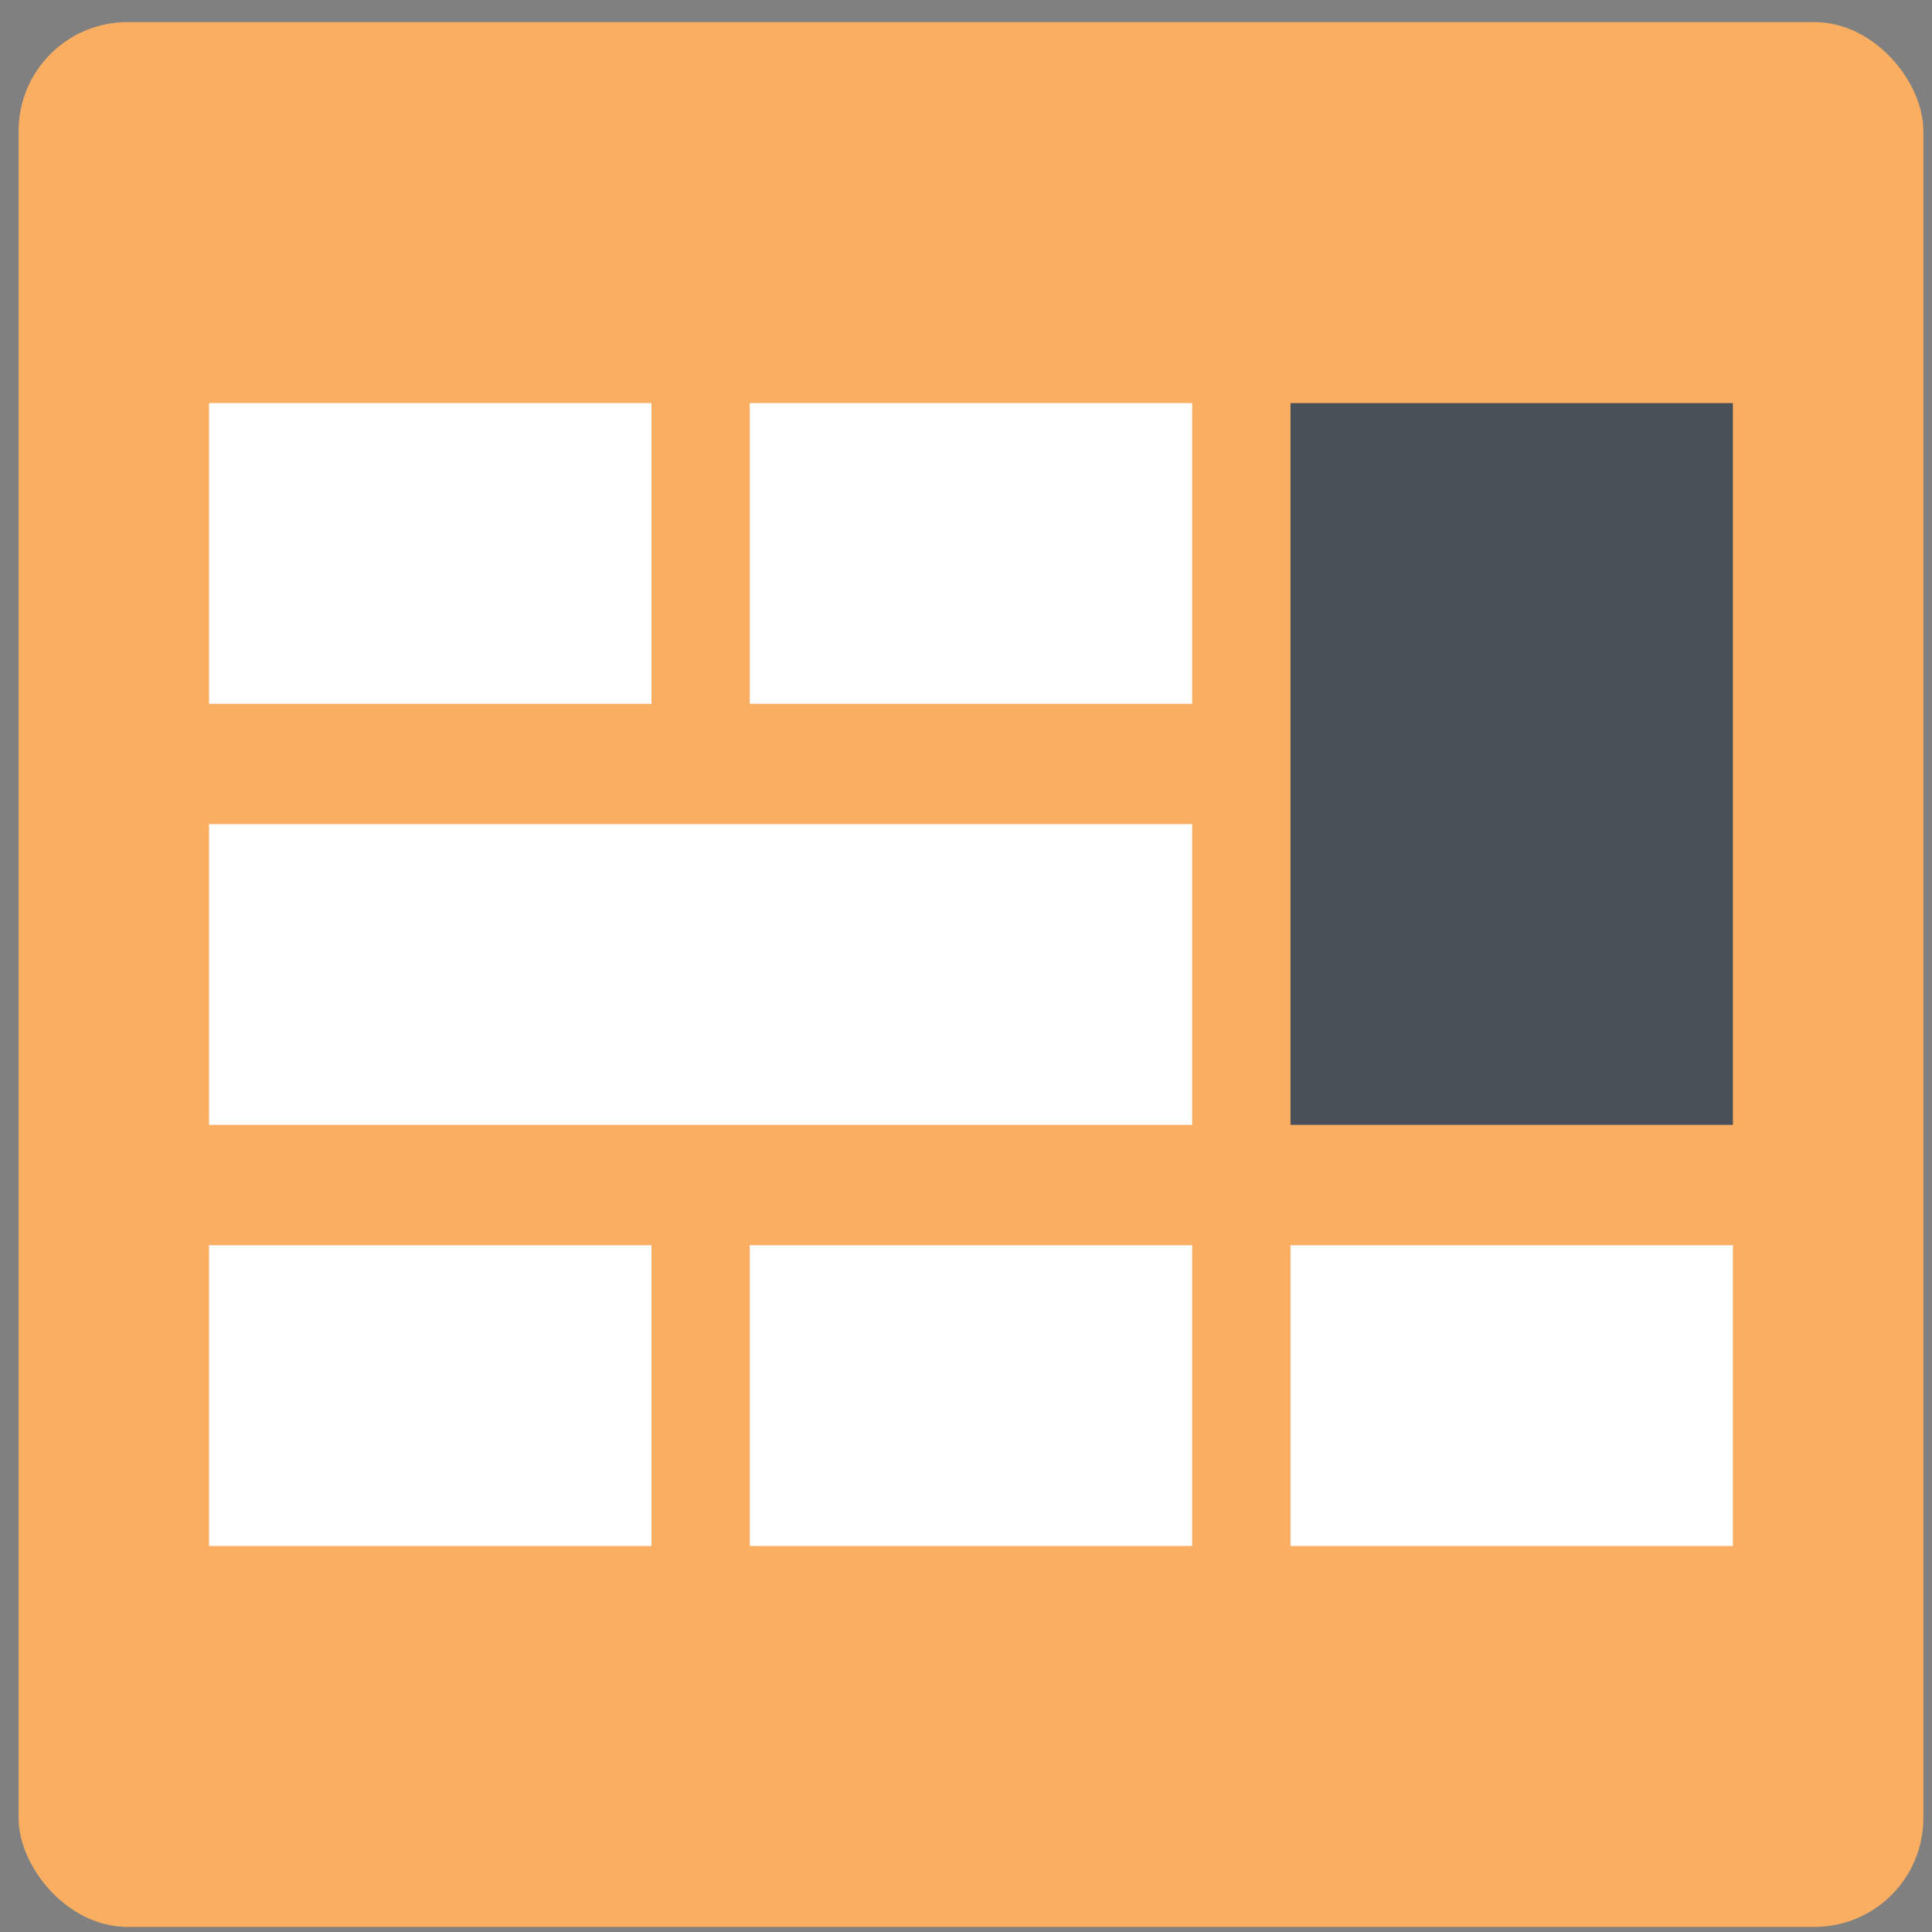 <svg width="71" height="71" viewBox="0 0 71 71" fill="none" xmlns="http://www.w3.org/2000/svg">
<rect x="0" y="0" width="71" height="71" fill="#808080" stroke="none"/>
<rect x="0.683" y="0.813" width="70" height="70" rx="4" fill="#F9AE61"/>
<rect x="7.683" y="14.813" width="16.258" height="11.053" fill="white"/>
<rect x="7.683" y="45.76" width="16.258" height="11.053" fill="white"/>
<rect x="27.554" y="45.76" width="16.258" height="11.053" fill="white"/>
<rect x="47.425" y="45.76" width="16.258" height="11.053" fill="white"/>
<rect x="27.554" y="14.813" width="16.258" height="11.053" fill="white"/>
<rect x="47.425" y="14.813" width="16.258" height="26.526" fill="#495057"/>
<rect x="7.683" y="30.286" width="36.129" height="11.053" fill="white"/>
</svg>
